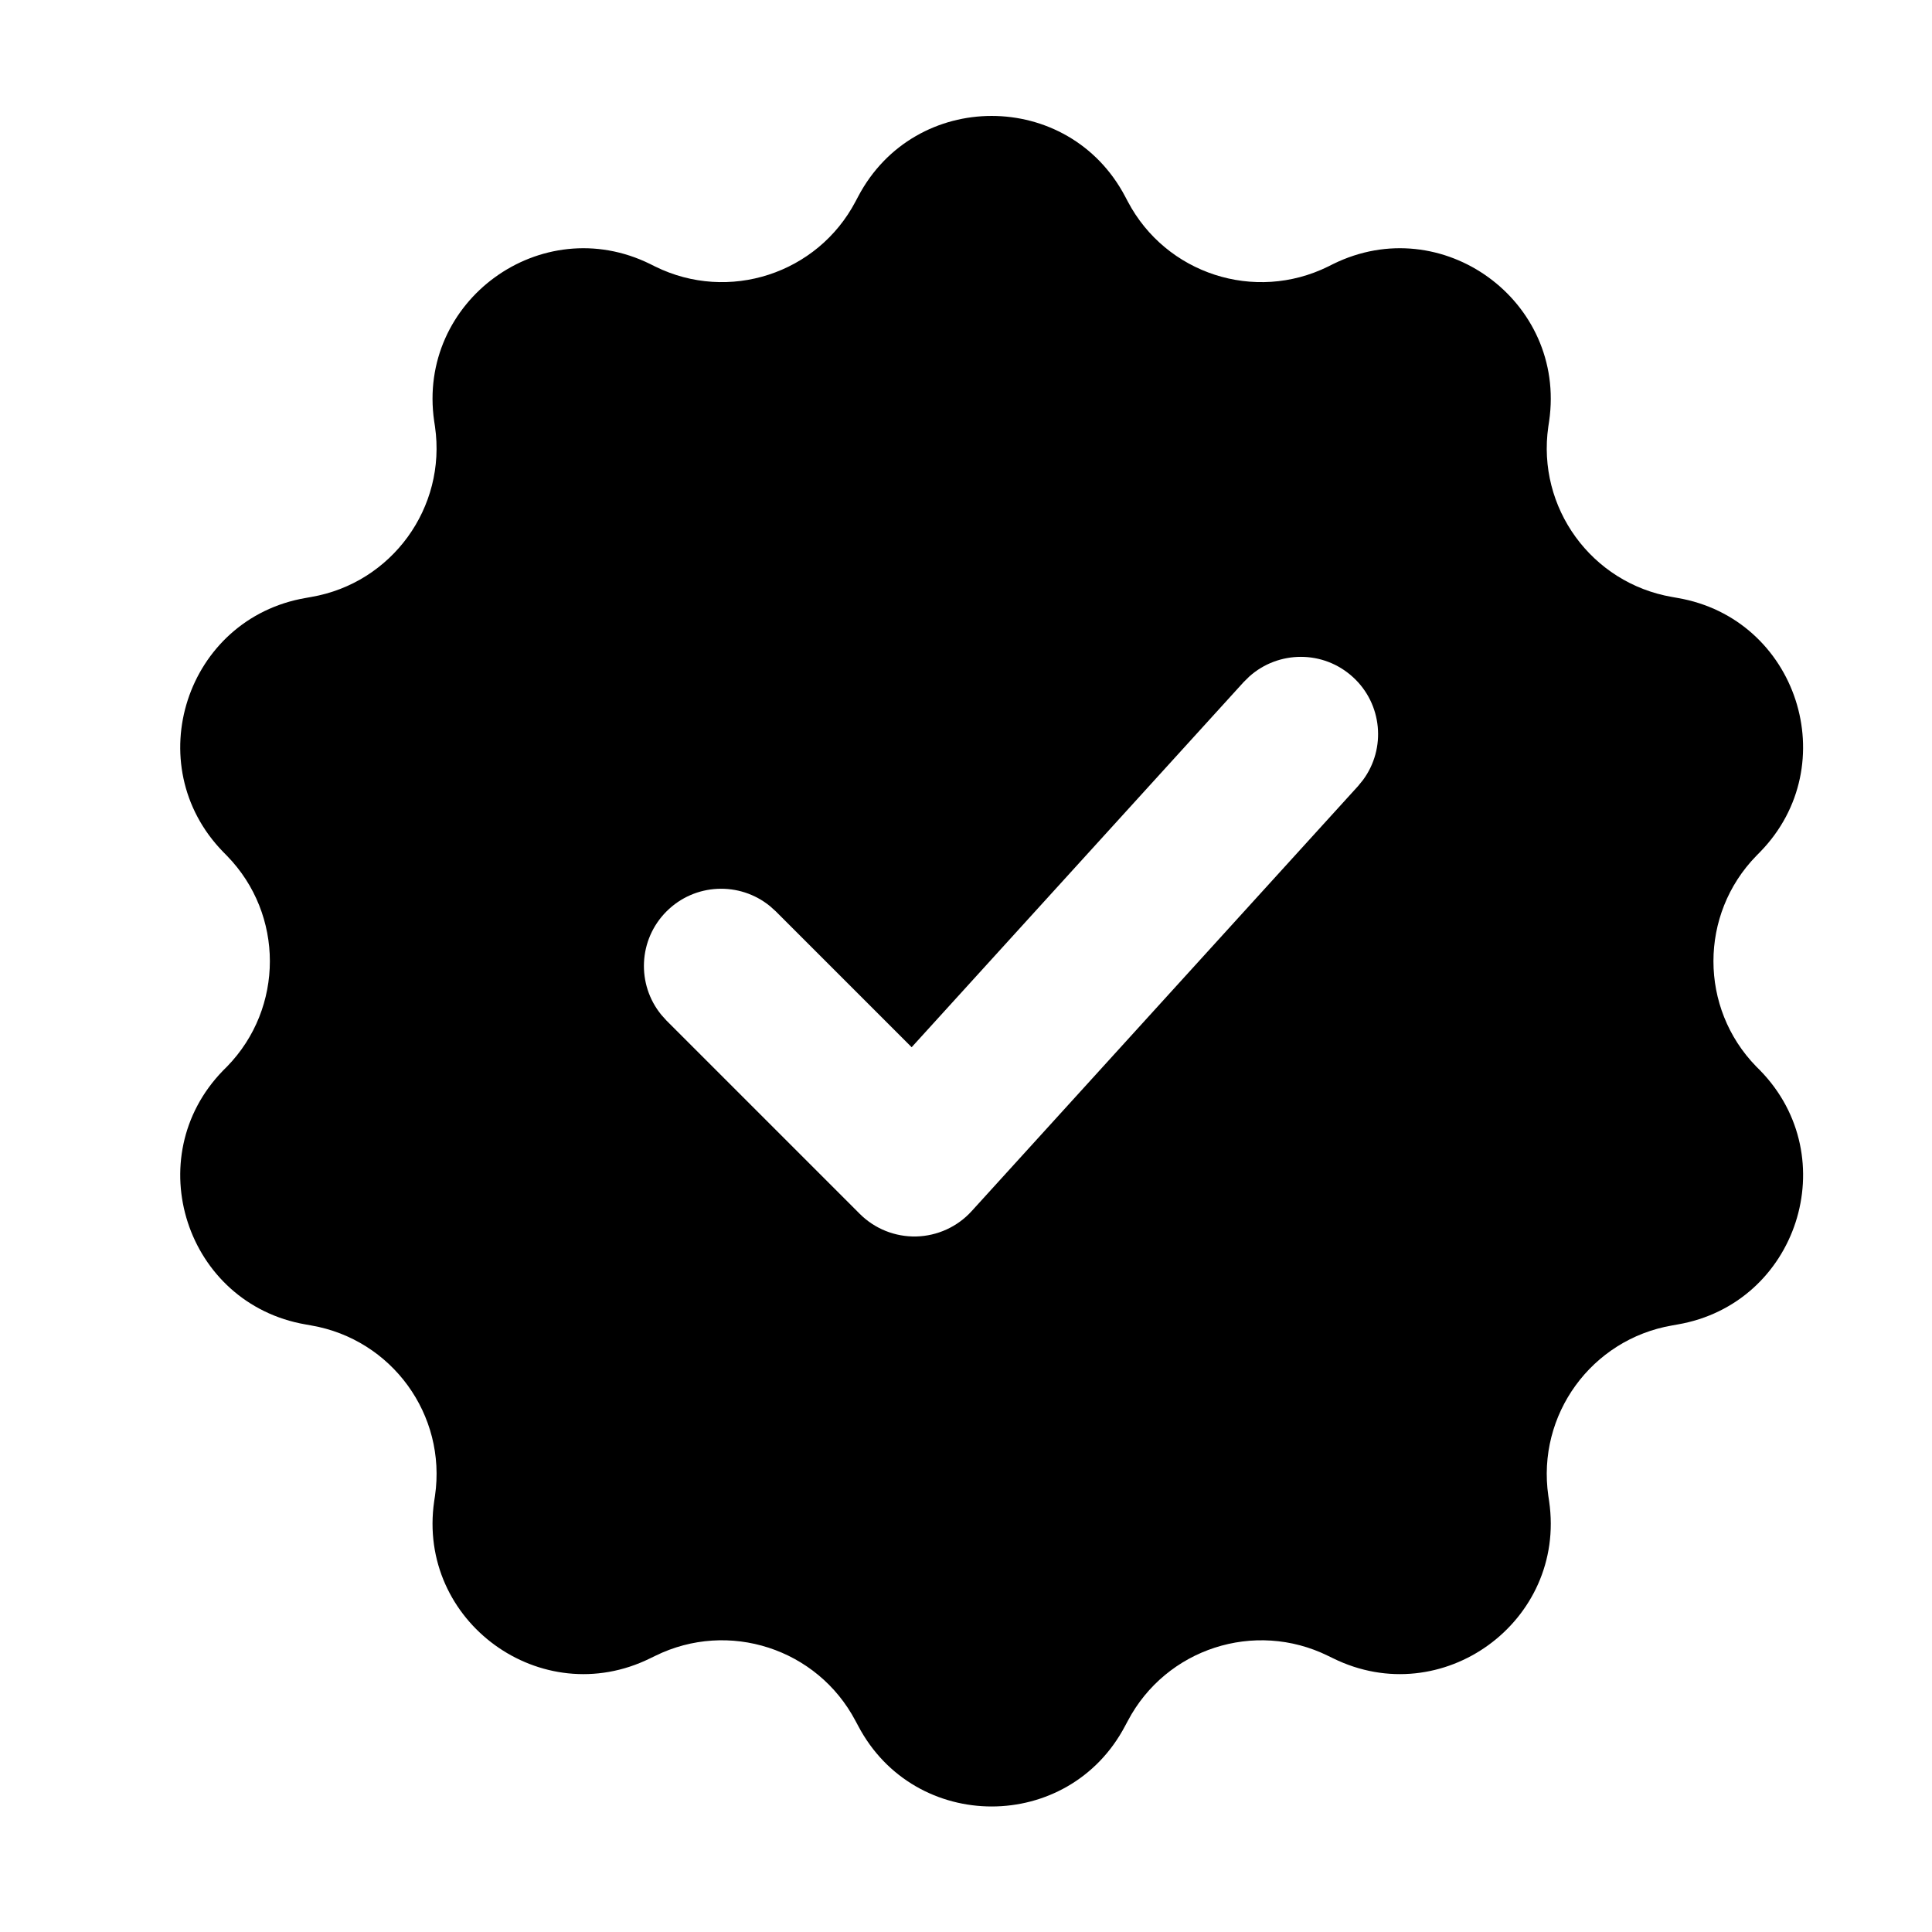 <?xml version="1.0" encoding="UTF-8"?>
<svg version="1.1" viewBox="0 0 512 512" xmlns="http://www.w3.org/2000/svg">
 <path d="m227.42 52.082c15-28.48 55.762-28.48 70.758 0l0.699 1.32c10.102 19.18 33.641 26.82 53.078 17.238l1.32-0.66c28.879-14.238 61.879 9.758 57.262 41.621l-0.219 1.461c-3.102 21.441 11.441 41.461 32.801 45.141l1.461 0.262c31.719 5.441 44.34 44.238 21.879 67.301l-1.039 1.059c-15.121 15.52-15.121 40.301 0 55.816l1.039 1.039c22.461 23.059 9.859 61.859-21.879 67.316l-1.461 0.262c-21.359 3.68-35.898 23.68-32.801 45.141l0.219 1.461c4.621 31.859-28.379 55.84-57.262 41.602l-1.32-0.641c-19.441-9.578-42.98-1.941-53.078 17.238l-0.699 1.301c-14.98 28.5-55.762 28.5-70.758 0l-0.699-1.301c-10.102-19.18-33.641-26.82-53.078-17.238l-1.32 0.641c-28.879 14.238-61.879-9.738-57.262-41.602l0.219-1.461c3.121-21.461-11.441-41.461-32.801-45.141l-1.461-0.262c-31.719-5.461-44.34-44.262-21.879-67.316l1.039-1.039c15.121-15.52 15.121-40.301 0-55.816l-1.039-1.059c-22.461-23.059-9.84-61.859 21.879-67.301l1.461-0.262c21.359-3.68 35.898-23.699 32.801-45.141l-0.219-1.461c-4.621-31.859 28.379-55.859 57.262-41.621l1.32 0.66c19.441 9.578 42.98 1.941 53.078-17.238zm131.08 127.32c-7.84-7.141-19.719-7.039-27.441-0.102l-1.5 1.48-87.961 96.742-36-36-1.559-1.398c-8.039-6.559-19.898-6.102-27.398 1.398s-7.961 19.359-1.398 27.398l1.398 1.559 51.199 51.199c3.961 3.961 9.359 6.121 14.961 6 5.602-0.141 10.922-2.559 14.68-6.699l102.4-112.64 1.32-1.621c6.18-8.34 5.16-20.18-2.699-27.32z" fill-rule="evenodd"/>
</svg>
